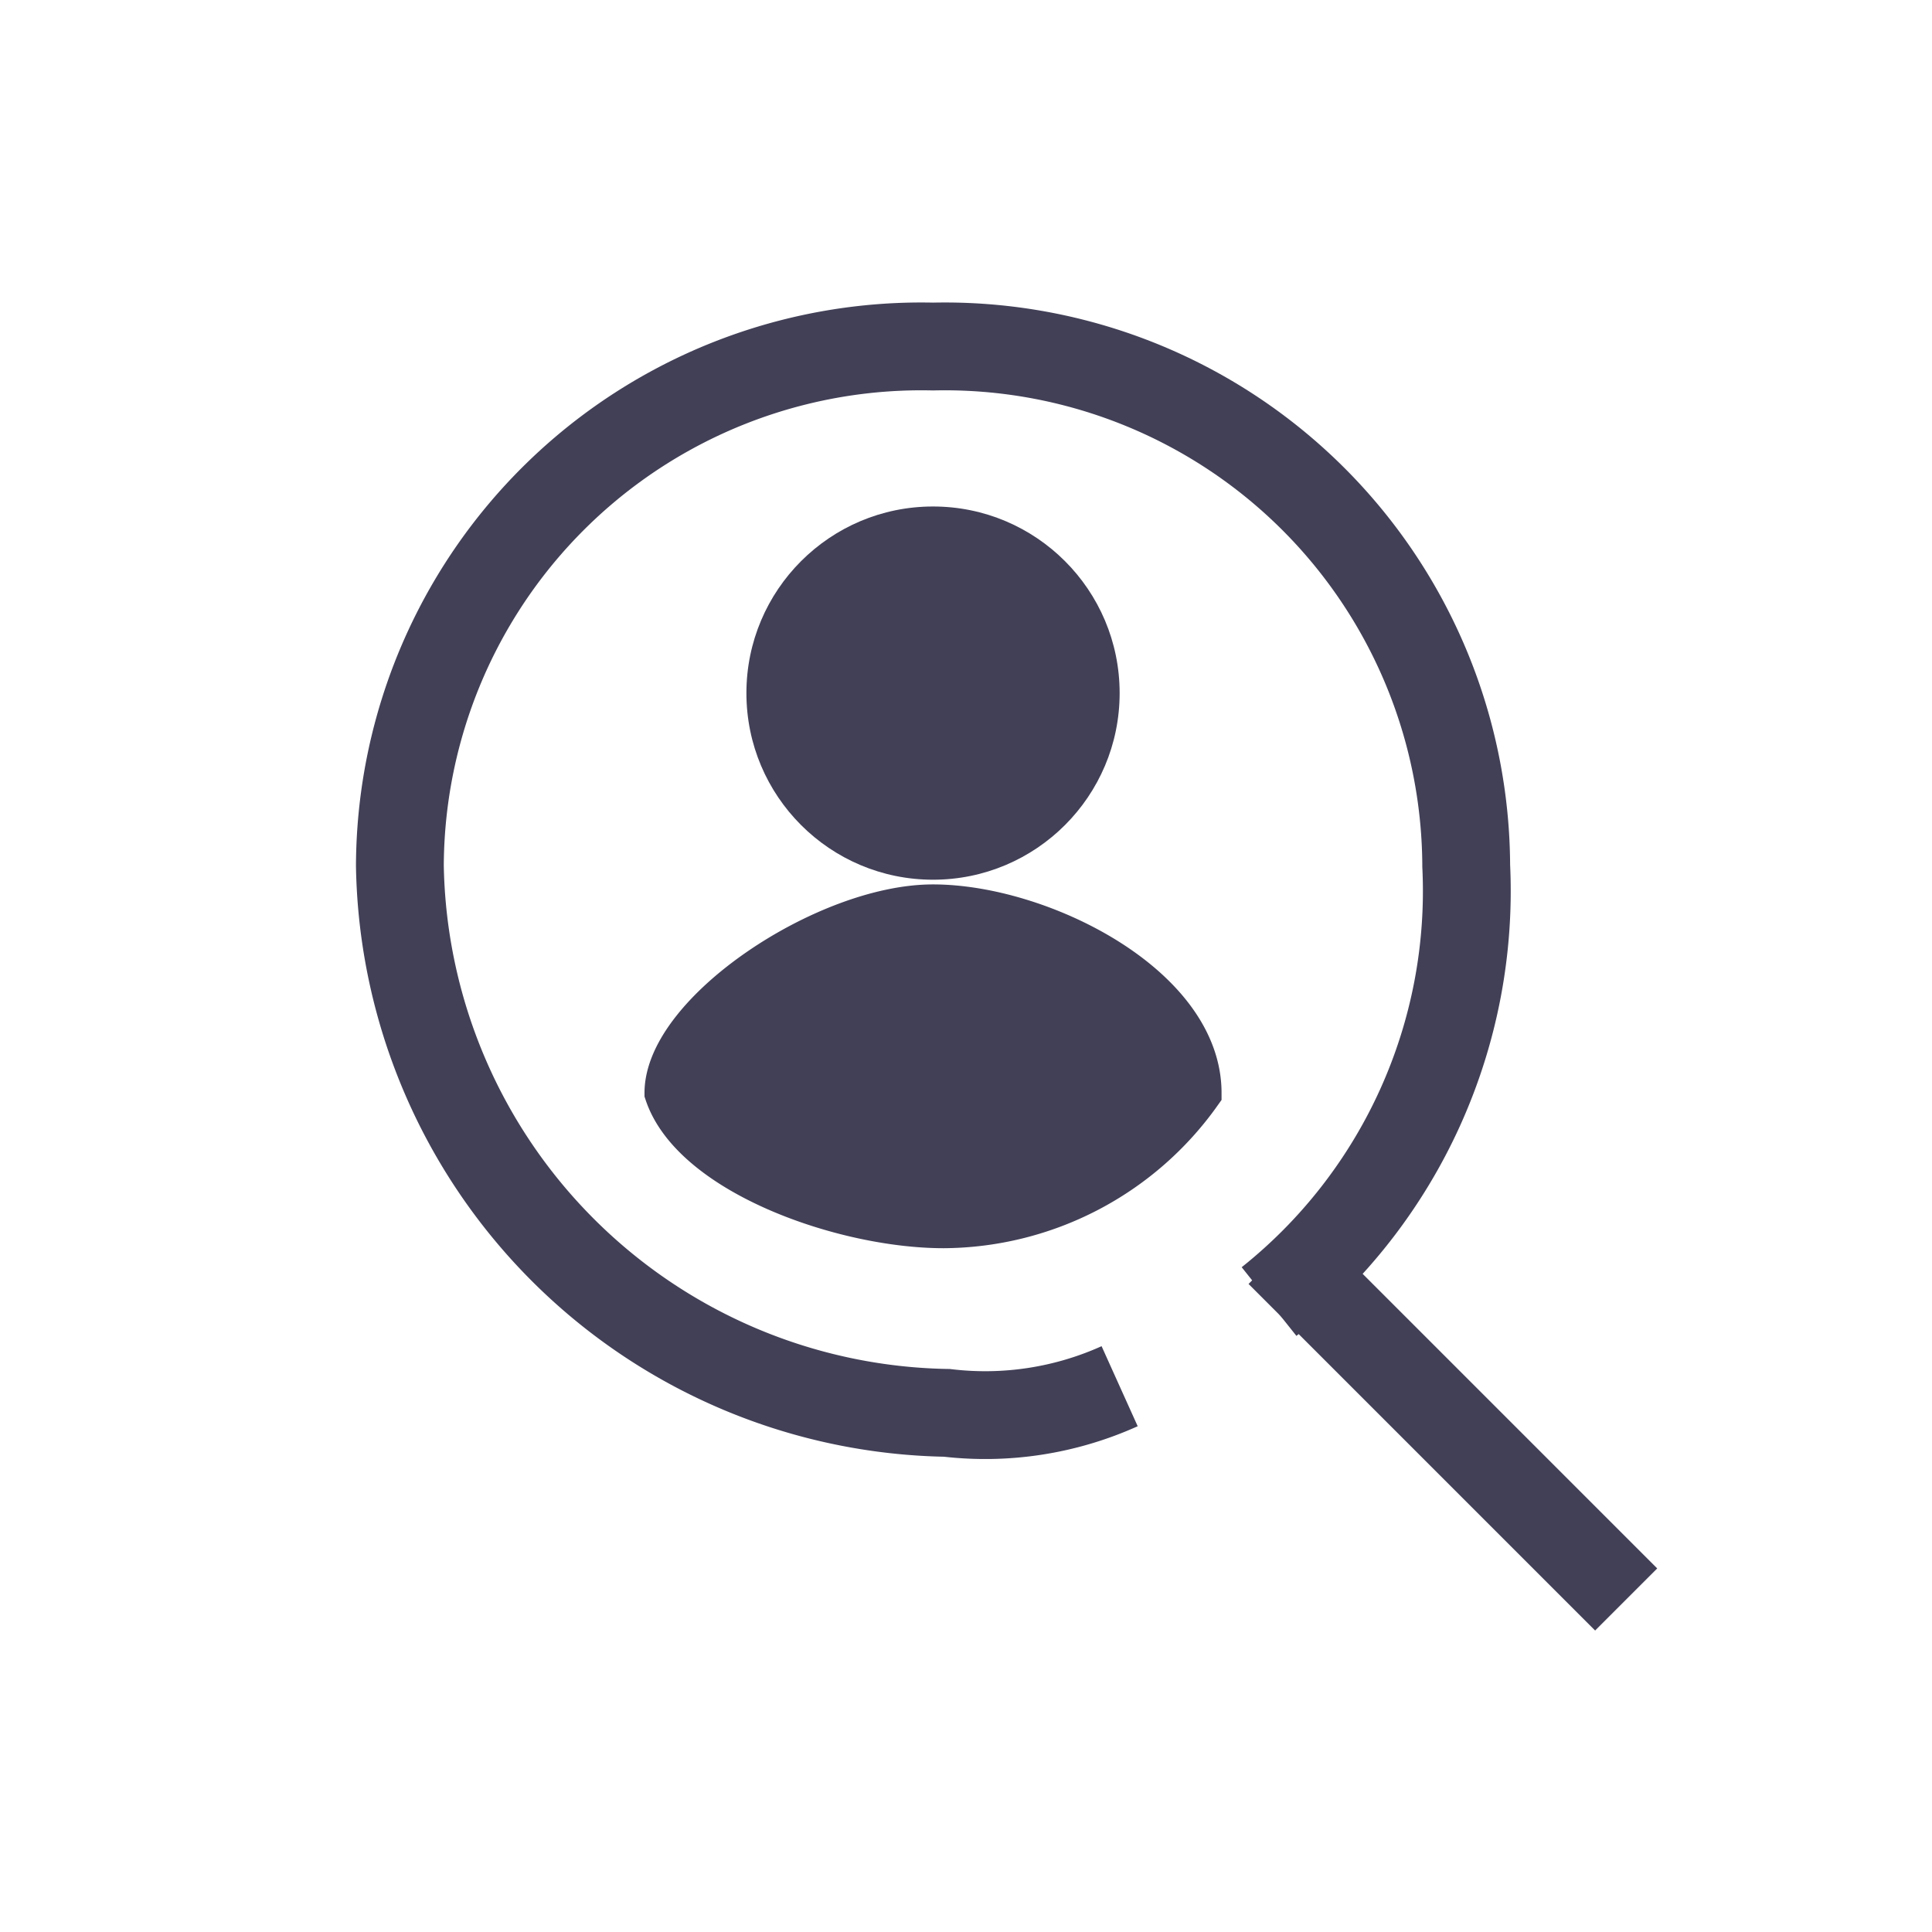 <svg id="icn_user-research" xmlns="http://www.w3.org/2000/svg" width="44" height="44" viewBox="0 0 44 44">
  <g id="BG" opacity="0">
    <rect id="Rectangle_452" data-name="Rectangle 452" width="44" height="44" fill="none"/>
  </g>
  <path id="Path_1623" data-name="Path 1623" d="M27.295,28.25a11.955,11.955,0,0,0,4.49-9.923A11.875,11.875,0,0,0,19.642,6.5,11.875,11.875,0,0,0,7.5,18.327,12.677,12.677,0,0,0,19.958,30.785a7.443,7.443,0,0,0,3.934-.607" transform="translate(1.607 1.392)" fill="none" stroke="#414057" stroke-miterlimit="10" stroke-width="2"/>
  <circle id="Ellipse_96" data-name="Ellipse 96" cx="4.25" cy="4.25" r="4.25" transform="translate(16.999 11.535)" fill="#414057"/>
  <path id="Path_1624" data-name="Path 1624" d="M18.814,24.285a7.2,7.2,0,0,0,5.828-3.036C24.642,18.821,21,17,18.571,17S12.5,19.428,12.5,21.25C13.107,23.071,16.531,24.285,18.814,24.285Z" transform="translate(2.678 3.642)" fill="#414057" stroke="#414057" stroke-miterlimit="10" stroke-width="1"/>
  <line id="Line_108" data-name="Line 108" x2="7.893" y2="7.893" transform="translate(29.142 28.534)" fill="none" stroke="#414057" stroke-miterlimit="10" stroke-width="2"/>
</svg>
